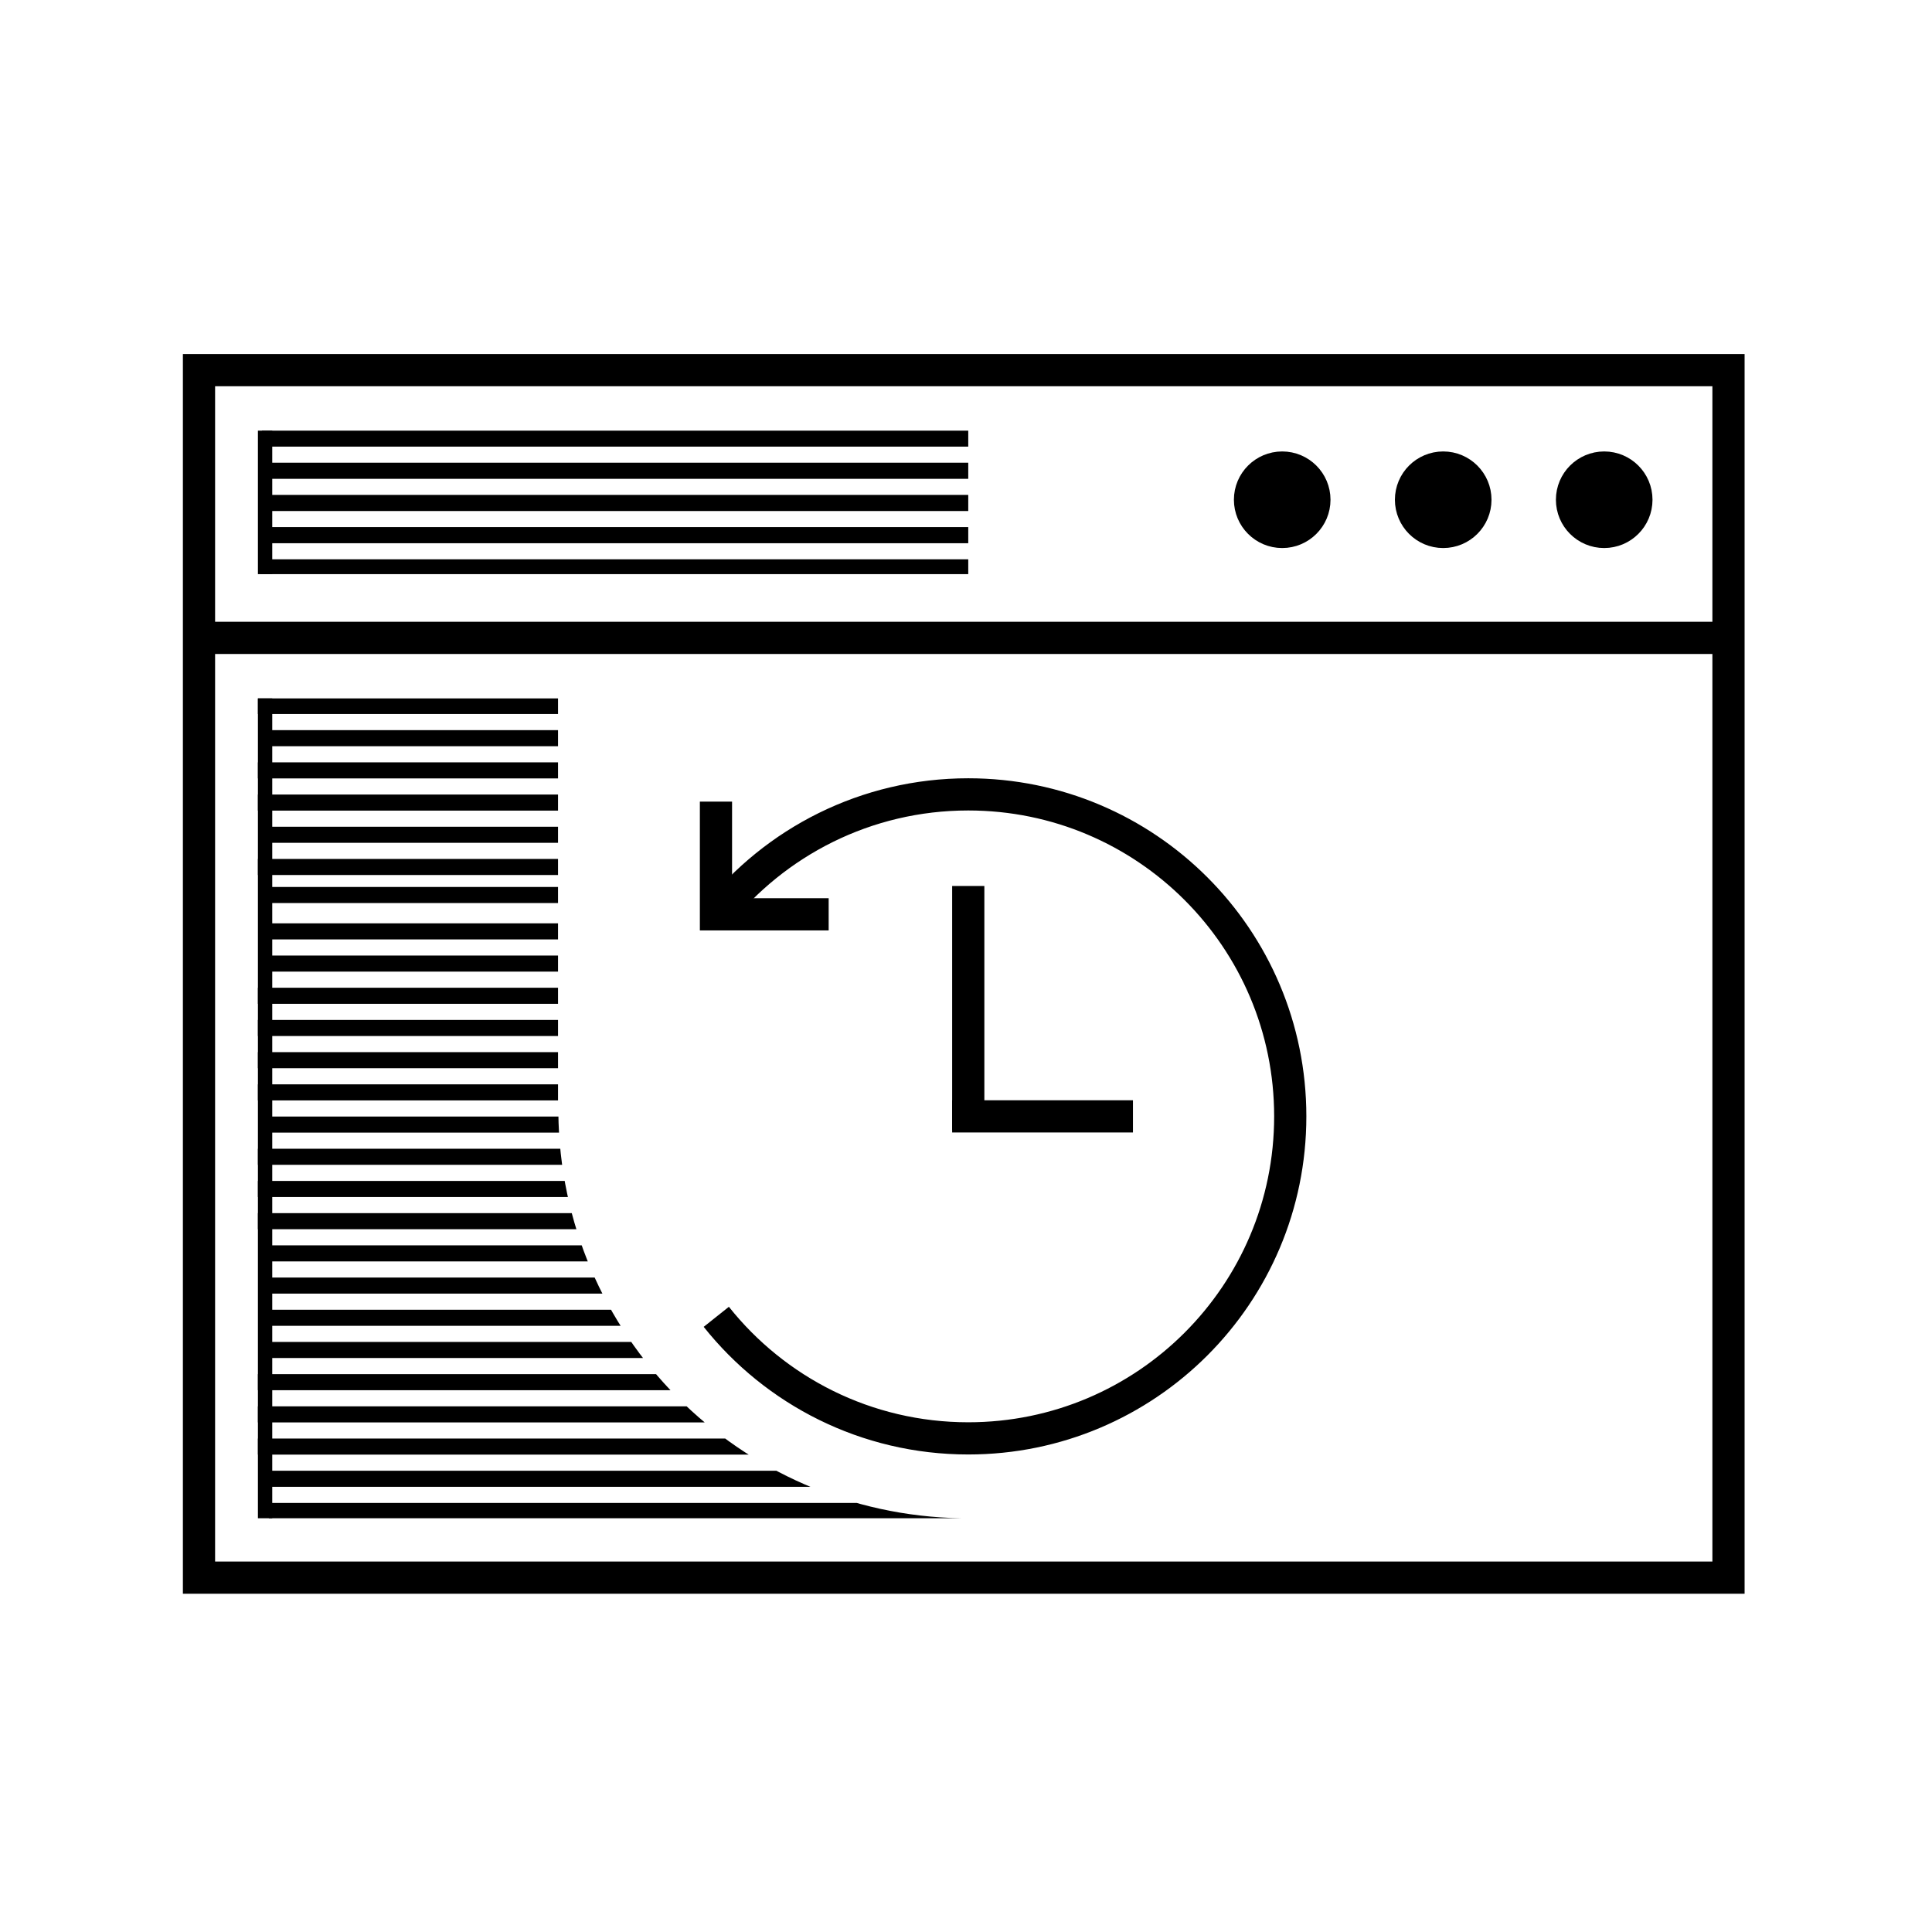 <?xml version="1.0" encoding="UTF-8"?><svg id="History_Icon" xmlns="http://www.w3.org/2000/svg" xmlns:xlink="http://www.w3.org/1999/xlink" viewBox="0 0 120 120"><defs><style>.cls-1,.cls-2,.cls-3{stroke:#000;stroke-miterlimit:10;}.cls-1,.cls-4,.cls-3{fill:none;}.cls-2,.cls-3{stroke-width:2px;}.cls-5{clip-path:url(#clippath-1);}.cls-6{clip-path:url(#clippath);}</style><clipPath id="clippath"><rect class="cls-4" x="16.02" y="26.75" width="44.12" height="8.91"/></clipPath><clipPath id="clippath-1"><path class="cls-4" d="M59.7,94.3H16.02v-50.92h18.64v25.71h.02c.12,13.8,11.24,24.98,25.02,25.21Z"/></clipPath></defs><rect class="cls-3" x="12.36" y="22.99" width="95" height="75"/><line class="cls-3" x1="12.64" y1="39.62" x2="107.64" y2="39.62"/><path class="cls-3" d="M44.47,56.91c3.66-4.61,9.32-7.57,15.67-7.57,11.05,0,20,8.95,20,20s-8.95,20-20,20c-6.34,0-11.99-2.95-15.65-7.55"/><line class="cls-3" x1="60.14" y1="55.03" x2="60.14" y2="70.2"/><line class="cls-3" x1="59.14" y1="69.34" x2="70.37" y2="69.34"/><polyline class="cls-3" points="51.47 56.79 44.47 56.79 44.47 49.79"/><circle class="cls-2" cx="79.64" cy="31.04" r="2"/><circle class="cls-2" cx="89.64" cy="31.04" r="2"/><circle class="cls-2" cx="99.64" cy="31.04" r="2"/><g id="Top_Shading_copy_2"><g class="cls-6"><line class="cls-1" x1="15.66" y1="41.24" x2="82.38" y2="41.24"/><line class="cls-1" x1="15.66" y1="39.24" x2="82.38" y2="39.24"/><line id="Vertical" class="cls-1" x1="16.41" y1="16.72" x2="16.41" y2="97.7"/><line class="cls-1" x1="15.83" y1="43.24" x2="82.55" y2="43.24"/><line class="cls-1" x1="16.04" y1="45.24" x2="78.34" y2="45.24"/><line class="cls-1" x1="14.61" y1="49.24" x2="81.33" y2="49.24"/><line class="cls-1" x1="14.61" y1="47.24" x2="81.33" y2="47.24"/><line class="cls-1" x1="16.21" y1="51.24" x2="81.5" y2="51.24"/><line class="cls-1" x1="15.83" y1="53.24" x2="77.29" y2="53.24"/><line class="cls-1" x1="16.15" y1="59.24" x2="82.87" y2="59.24"/><line class="cls-1" x1="16.15" y1="57.24" x2="82.87" y2="57.24"/><line class="cls-1" x1="15.83" y1="37.24" x2="82.55" y2="37.24"/><line class="cls-1" x1="15.09" y1="61.24" x2="81.81" y2="61.24"/><line class="cls-1" x1="15.66" y1="65.24" x2="82.38" y2="65.24"/><line class="cls-1" x1="15.66" y1="63.24" x2="82.38" y2="63.24"/><line class="cls-1" x1="15.83" y1="67.24" x2="82.55" y2="67.24"/><line class="cls-1" x1="16.04" y1="69.24" x2="78.34" y2="69.24"/><line class="cls-1" x1="14.61" y1="73.24" x2="81.33" y2="73.24"/><line class="cls-1" x1="14.61" y1="71.24" x2="81.33" y2="71.24"/><line class="cls-1" x1="14.78" y1="75.24" x2="81.5" y2="75.24"/><line class="cls-1" x1="16.21" y1="77.24" x2="77.29" y2="77.24"/><line class="cls-1" x1="16.15" y1="83.24" x2="82.87" y2="83.24"/><line class="cls-1" x1="16.15" y1="81.24" x2="82.87" y2="81.24"/><line class="cls-1" x1="16.09" y1="79.24" x2="82.81" y2="79.24"/><line class="cls-1" x1="15.09" y1="85.24" x2="81.81" y2="85.24"/><line class="cls-1" x1="14.61" y1="87.24" x2="81.33" y2="87.24"/><line class="cls-1" x1="15.83" y1="89.24" x2="82.55" y2="89.24"/><line class="cls-1" x1="16.76" y1="54.98" x2="83.48" y2="54.98"/><line class="cls-1" x1="16.15" y1="35.24" x2="82.87" y2="35.24"/><line class="cls-1" x1="16.27" y1="29.24" x2="82.99" y2="29.24"/><line class="cls-1" x1="16.27" y1="27.24" x2="82.99" y2="27.24"/><line class="cls-1" x1="16.44" y1="31.24" x2="83.16" y2="31.24"/><line class="cls-1" x1="16.64" y1="33.24" x2="78.94" y2="33.24"/><line class="cls-1" x1="16.44" y1="25.24" x2="83.16" y2="25.24"/><line class="cls-1" x1="16.76" y1="23.24" x2="83.48" y2="23.24"/><line class="cls-1" x1="16.7" y1="91.24" x2="83.42" y2="91.24"/><line class="cls-1" x1="16.7" y1="93.24" x2="83.42" y2="93.24"/><line class="cls-1" x1="16.41" y1="95.24" x2="83.13" y2="95.24"/></g></g><g id="Bottom_Shading_copy_2"><g class="cls-5"><line class="cls-1" x1="15.66" y1="41.85" x2="82.38" y2="41.85"/><line class="cls-1" x1="15.66" y1="39.85" x2="82.38" y2="39.85"/><line id="Vertical-2" class="cls-1" x1="16.41" y1="17.33" x2="16.41" y2="98.32"/><line class="cls-1" x1="15.83" y1="43.85" x2="82.55" y2="43.85"/><line class="cls-1" x1="16.04" y1="45.85" x2="78.34" y2="45.85"/><line class="cls-1" x1="14.61" y1="49.85" x2="81.33" y2="49.85"/><line class="cls-1" x1="14.61" y1="47.85" x2="81.33" y2="47.85"/><line class="cls-1" x1="16.21" y1="51.85" x2="81.5" y2="51.85"/><line class="cls-1" x1="15.83" y1="53.85" x2="77.29" y2="53.85"/><line class="cls-1" x1="16.15" y1="59.85" x2="82.87" y2="59.85"/><line class="cls-1" x1="16.15" y1="57.85" x2="82.87" y2="57.85"/><line class="cls-1" x1="15.83" y1="37.85" x2="82.55" y2="37.85"/><line class="cls-1" x1="15.09" y1="61.85" x2="81.81" y2="61.85"/><line class="cls-1" x1="15.66" y1="65.85" x2="82.38" y2="65.85"/><line class="cls-1" x1="15.66" y1="63.85" x2="82.38" y2="63.85"/><line class="cls-1" x1="15.83" y1="67.85" x2="82.55" y2="67.85"/><line class="cls-1" x1="16.04" y1="69.85" x2="78.34" y2="69.85"/><line class="cls-1" x1="14.61" y1="73.85" x2="81.33" y2="73.85"/><line class="cls-1" x1="14.61" y1="71.85" x2="81.33" y2="71.85"/><line class="cls-1" x1="14.78" y1="75.85" x2="81.5" y2="75.85"/><line class="cls-1" x1="16.21" y1="77.85" x2="77.29" y2="77.85"/><line class="cls-1" x1="16.15" y1="83.85" x2="82.87" y2="83.85"/><line class="cls-1" x1="16.15" y1="81.85" x2="82.87" y2="81.85"/><line class="cls-1" x1="16.09" y1="79.85" x2="82.81" y2="79.85"/><line class="cls-1" x1="15.09" y1="85.85" x2="81.81" y2="85.85"/><line class="cls-1" x1="14.61" y1="87.85" x2="81.33" y2="87.85"/><line class="cls-1" x1="15.83" y1="89.85" x2="82.55" y2="89.85"/><line class="cls-1" x1="16.76" y1="55.59" x2="83.48" y2="55.59"/><line class="cls-1" x1="16.15" y1="35.85" x2="82.87" y2="35.85"/><line class="cls-1" x1="16.27" y1="29.85" x2="82.99" y2="29.85"/><line class="cls-1" x1="16.27" y1="27.85" x2="82.99" y2="27.85"/><line class="cls-1" x1="16.44" y1="31.85" x2="83.16" y2="31.85"/><line class="cls-1" x1="16.64" y1="33.85" x2="78.94" y2="33.85"/><line class="cls-1" x1="16.44" y1="25.85" x2="83.16" y2="25.85"/><line class="cls-1" x1="16.76" y1="23.85" x2="83.48" y2="23.85"/><line class="cls-1" x1="16.7" y1="91.85" x2="83.42" y2="91.85"/><line class="cls-1" x1="16.7" y1="93.85" x2="83.42" y2="93.85"/><line class="cls-1" x1="16.41" y1="95.85" x2="83.13" y2="95.85"/></g></g></svg>